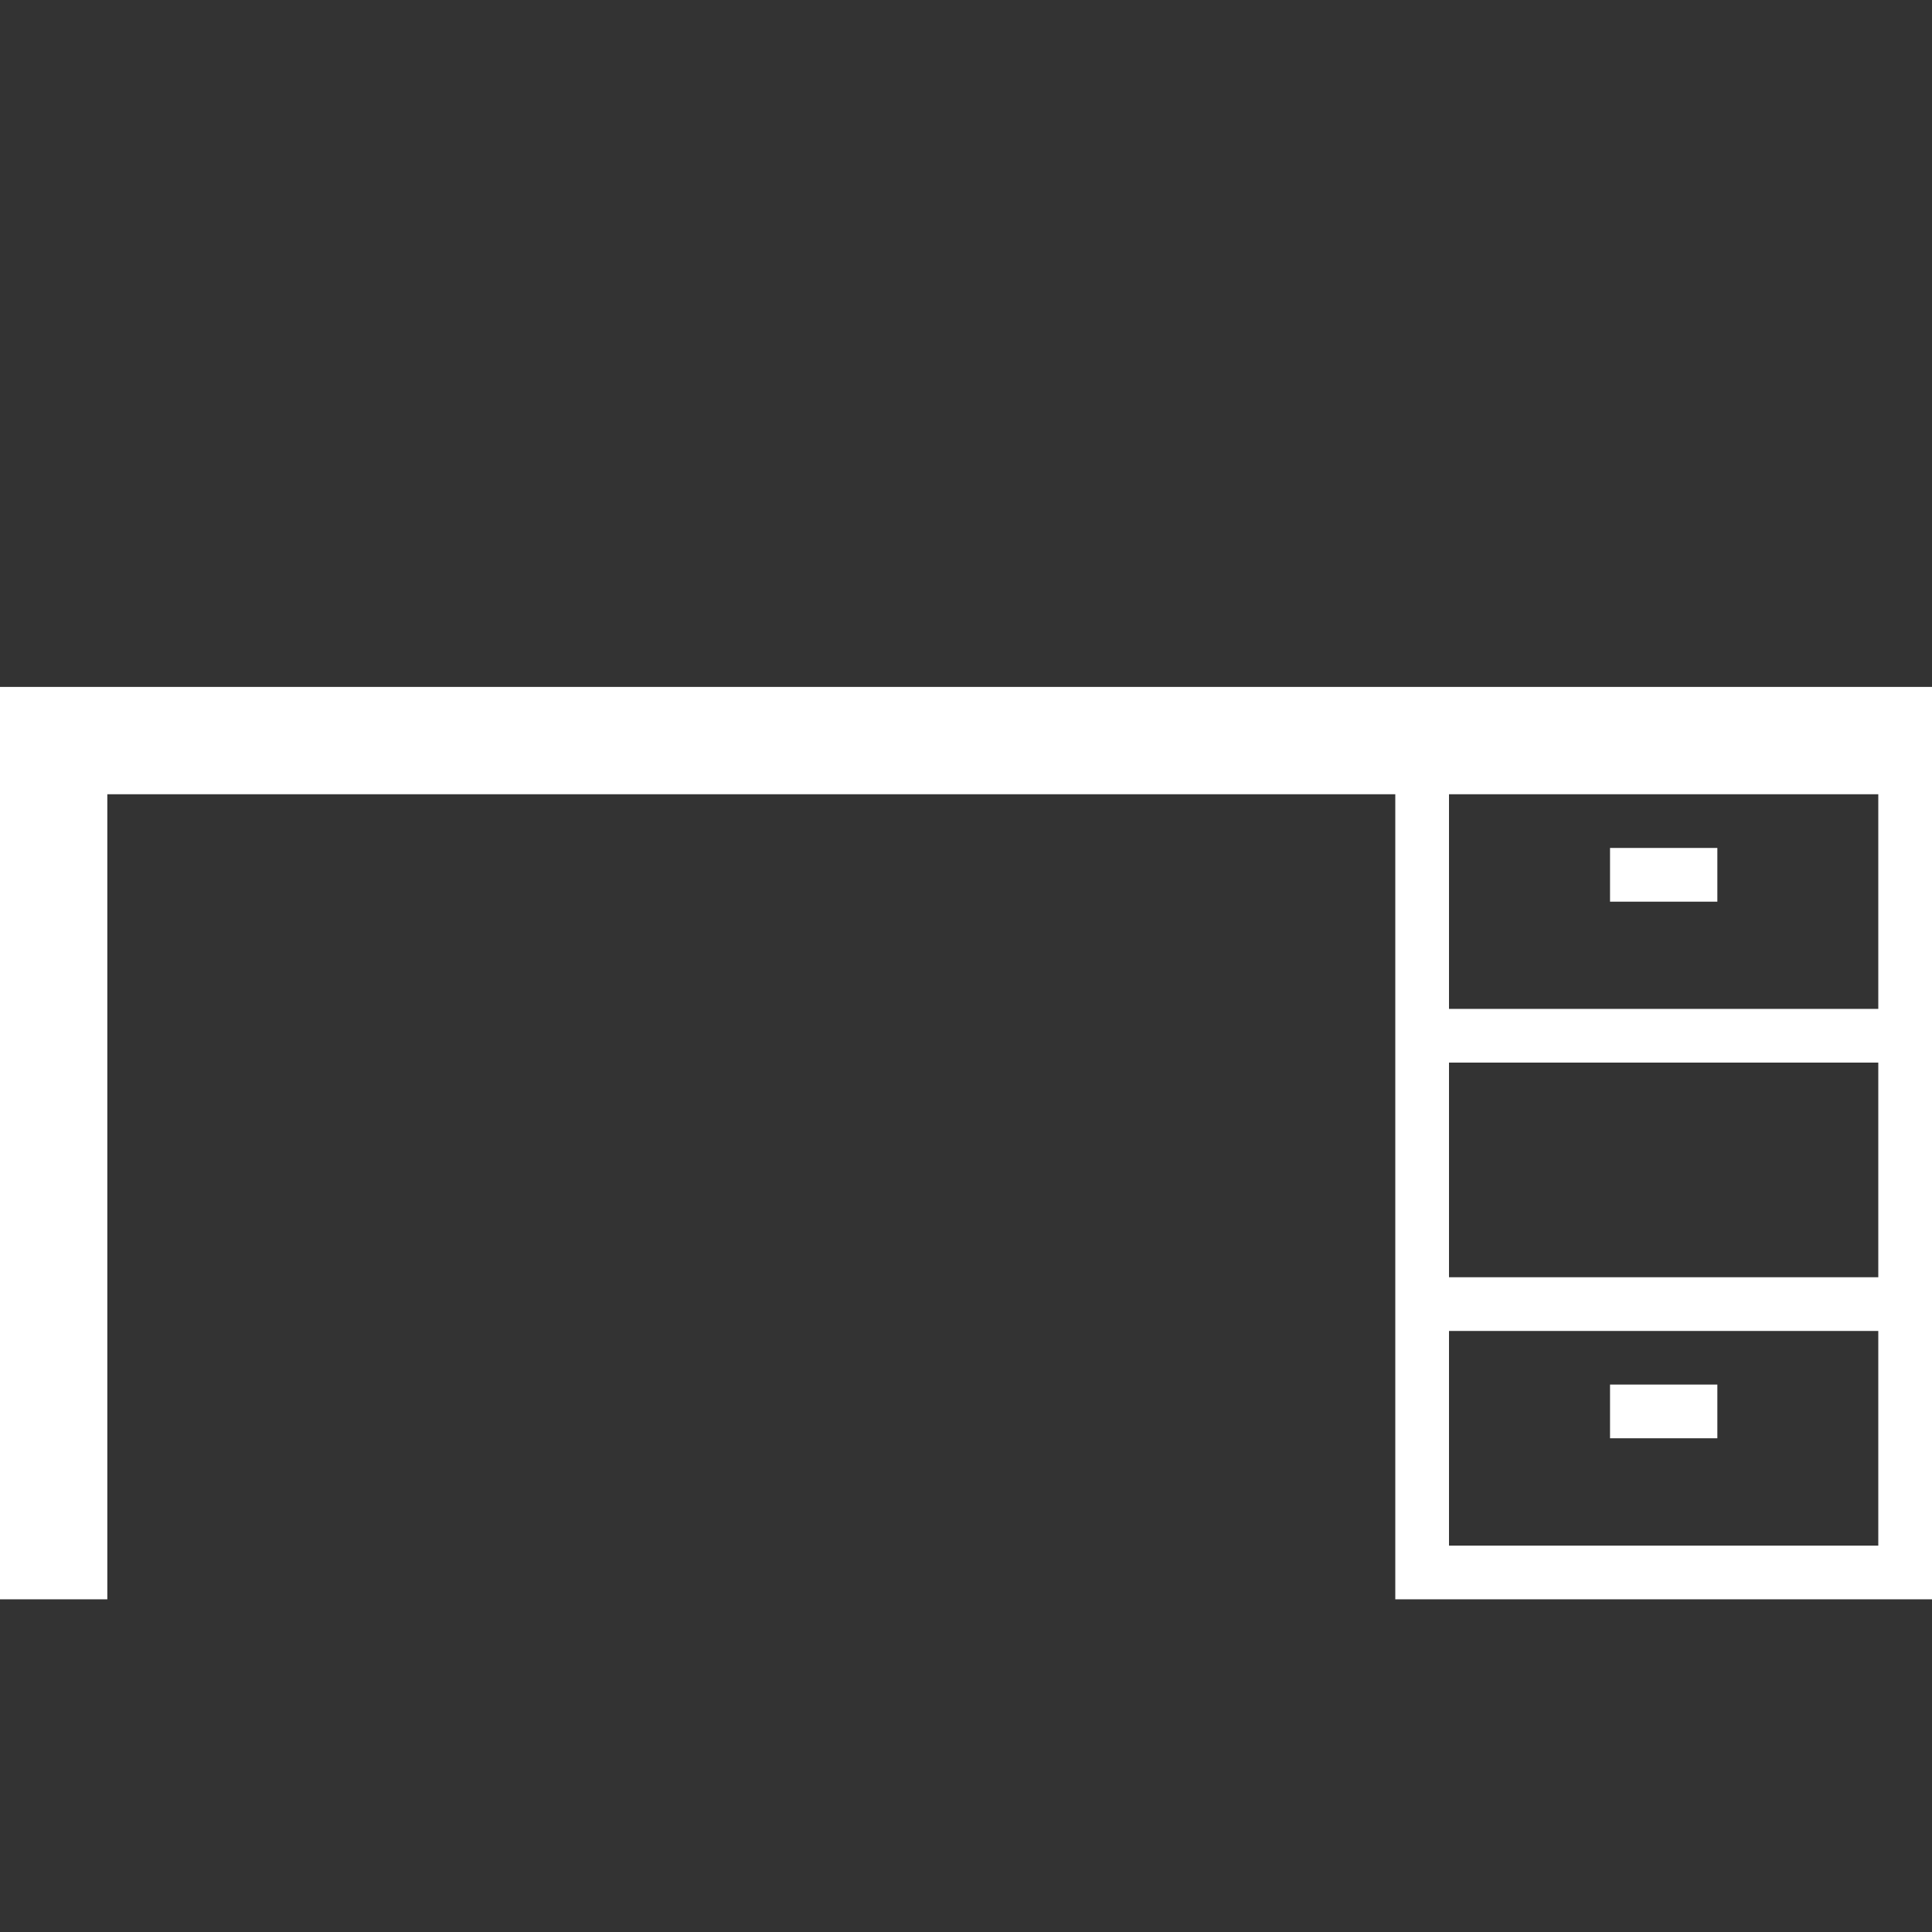 <?xml version="1.0" encoding="UTF-8" standalone="no"?>
<svg width="20px" height="20px" viewBox="0 0 20 20" version="1.1" xmlns="http://www.w3.org/2000/svg" xmlns:xlink="http://www.w3.org/1999/xlink" xmlns:sketch="http://www.bohemiancoding.com/sketch/ns">
    <rect x="0" y="0" width="20" height="20" fill="#333333" stroke="none"/>
    <!-- Generator: Sketch 3.5.2 (25235) - http://www.bohemiancoding.com/sketch -->
    <title>desk</title>
    <desc>Created with Sketch.</desc>
    <defs></defs>
    <g id="Blank-Slate" stroke="none" stroke-width="1" fill="none" fill-rule="evenodd" sketch:type="MSPage">
        <g id="Icons" sketch:type="MSArtboardGroup" transform="translate(-30, -55)" fill="#FFFFFF">
            <g id="desk" sketch:type="MSLayerGroup" transform="translate(30, 55)">
                <g id="Group" transform="translate(0, 7)" sketch:type="MSShapeGroup">
                    <g>
                        <path d="M0,0.111 L0,9.556 L1.111,9.556 L1.111,1.222 L14.444,1.222 L14.444,9.556 L20,9.556 L20,0.111 L0,0.111 L0,0.111 Z M15,4 L19.444,4 L19.444,6.222 L15,6.222 L15,4 L15,4 Z M15,9 L15,6.778 L19.444,6.778 L19.444,9 L15,9 L15,9 Z M19.444,3.444 L15,3.444 L15,1.222 L19.444,1.222 L19.444,3.444 L19.444,3.444 Z" id="Shape"></path>
                        <rect id="Rectangle-path" x="16.667" y="7.333" width="1.111" height="0.556"></rect>
                        <rect id="Rectangle-path" x="16.667" y="1.778" width="1.111" height="0.556"></rect>
                    </g>
                </g>
            </g>
        </g>
    </g>
</svg>